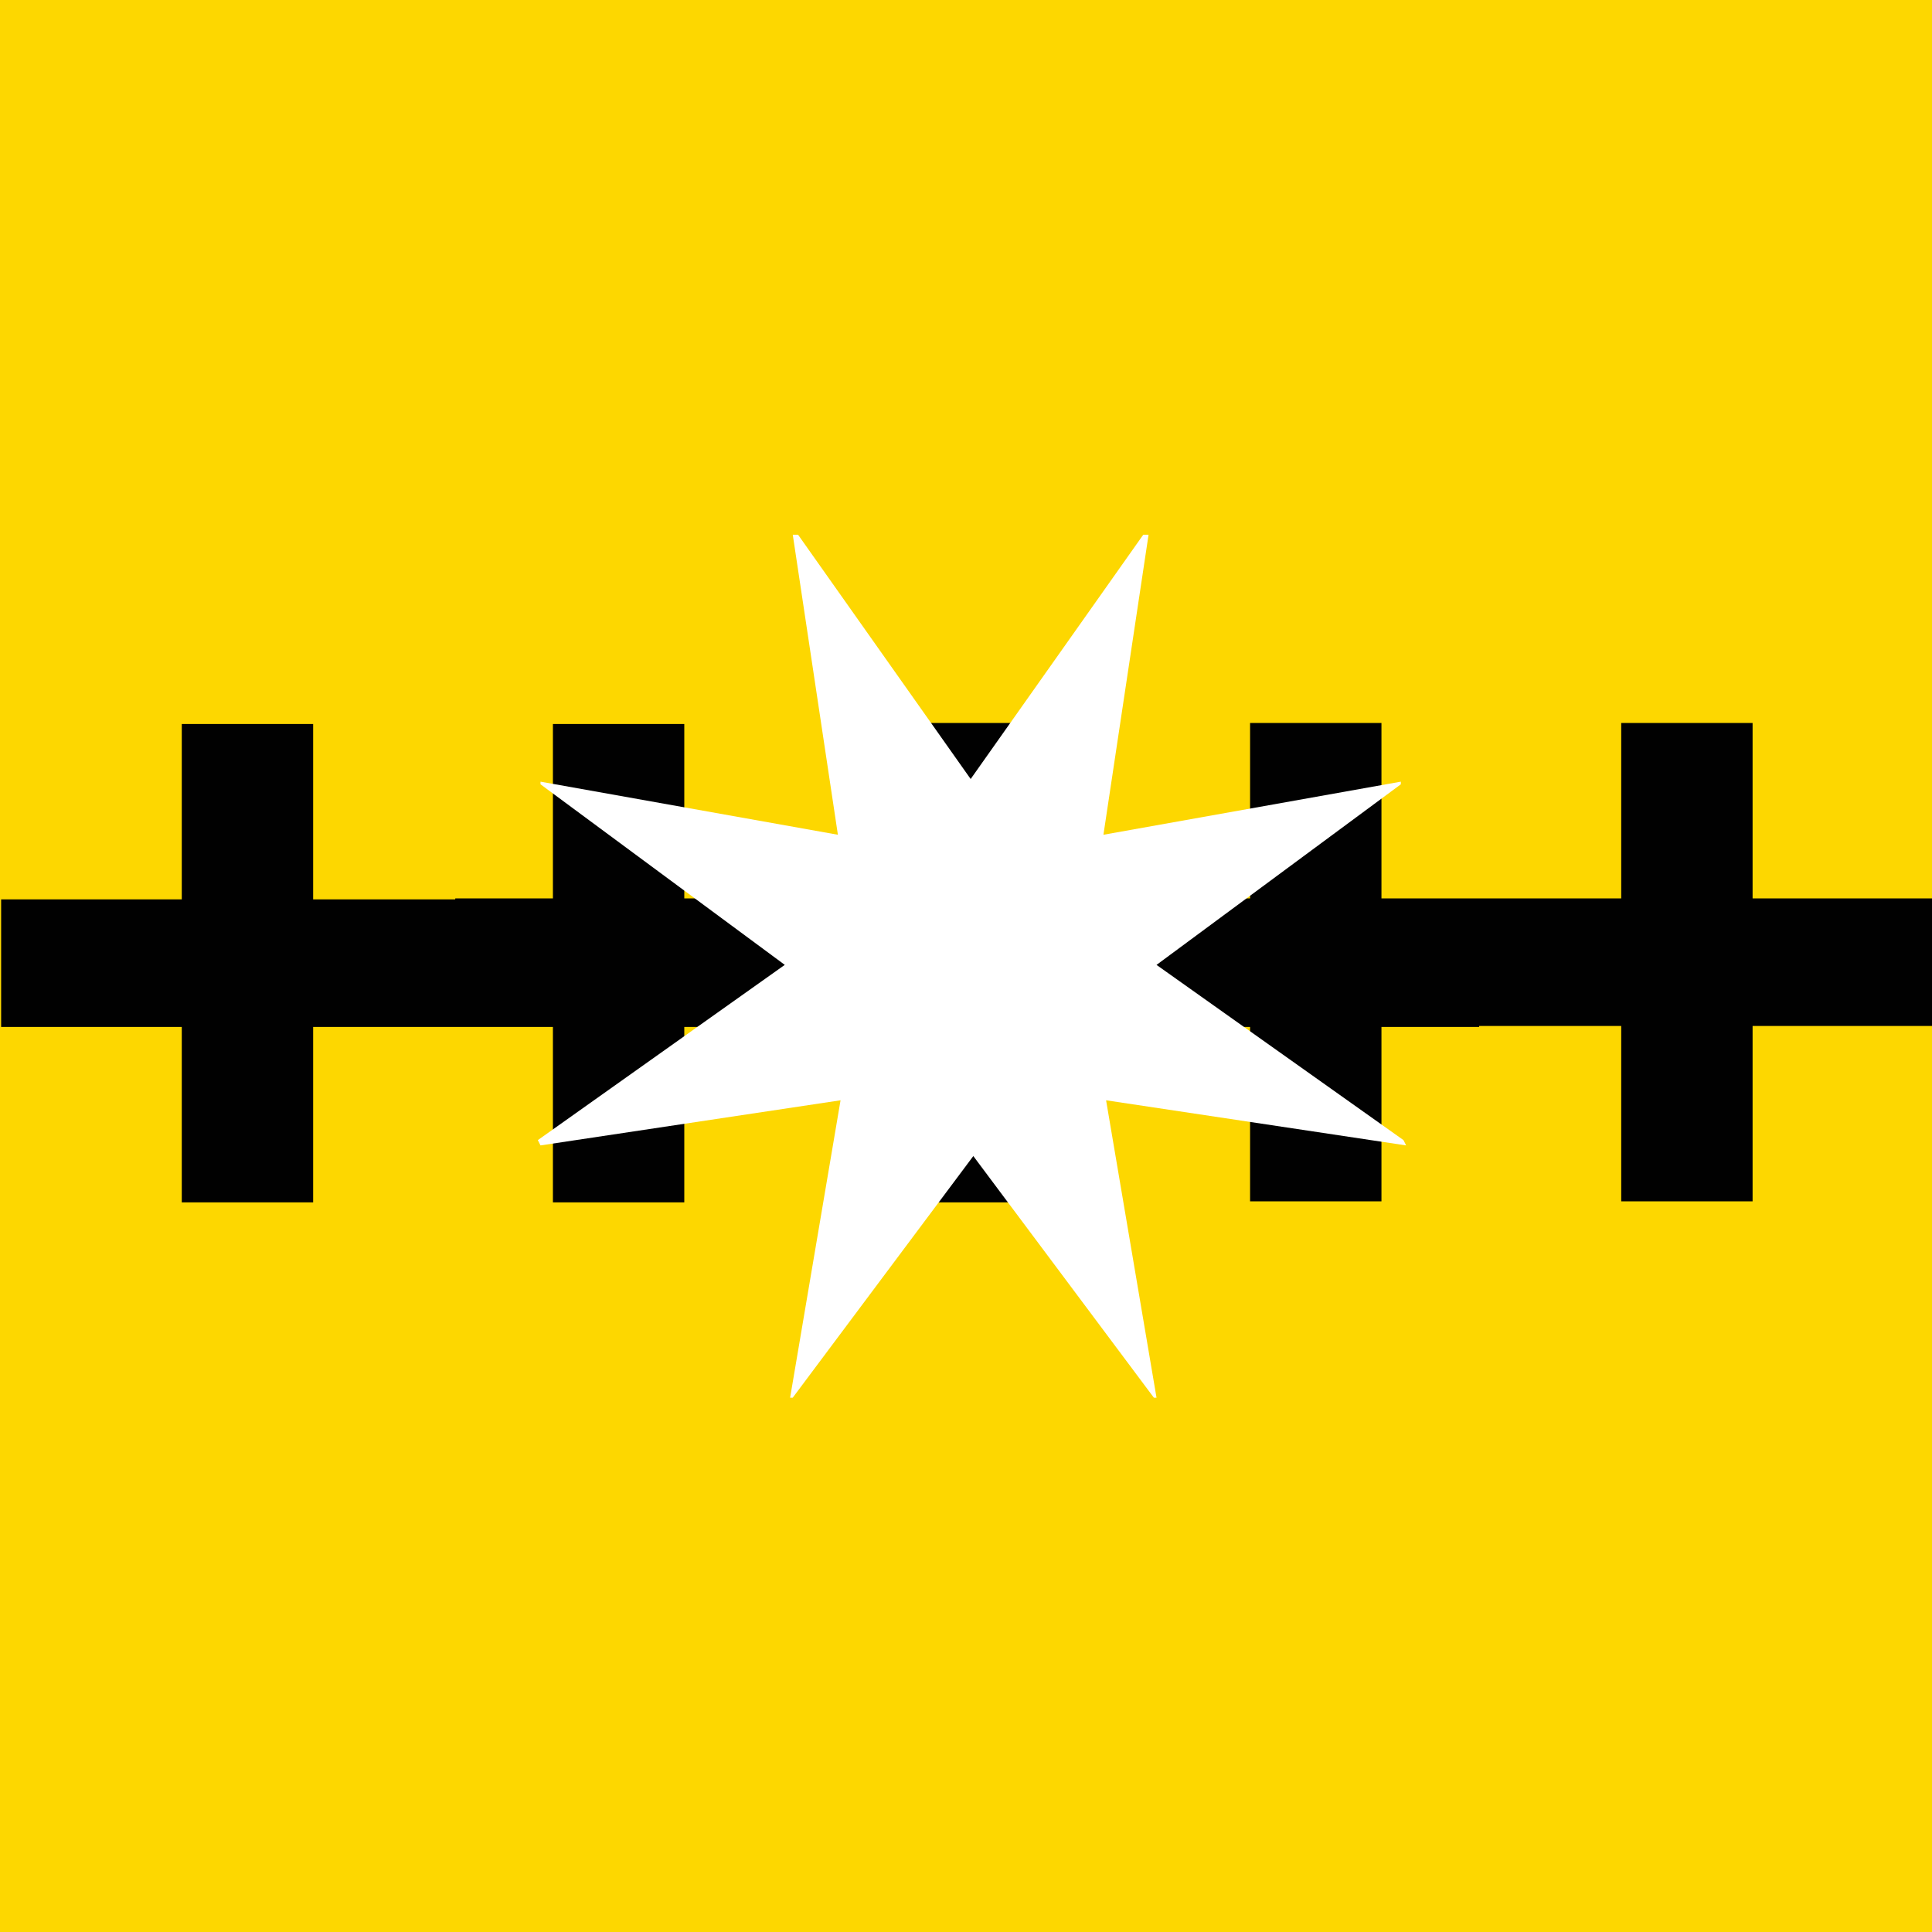 <svg version="1.2" baseProfile="tiny" xmlns="http://www.w3.org/2000/svg" viewBox="0 0 75 75" overflow="visible" xml:space="preserve"><path fill="#FDD700" d="M0 0h75v75H0z"/><path fill="none" stroke="#010101" stroke-width="4" stroke-miterlimit="10" d="M-176.3 103.2v45m-7.5-7.5h15m-15-11.3h15m-15-11.2h15" transform="matrix(0 1.238 -1.275 0 188.999 255.65)"/><path fill="none" stroke="#010101" stroke-width="4" stroke-miterlimit="10" d="M-176.3-73.2v45m-7.5-7.5h15m-15-11.3h15m-15-11.2h15" transform="matrix(0 1.238 1.275 0 111.003 255.611)"/><path fill="#FFF" d="m54.586 44.465-11.648-1.752 1.958 11.545h-.103l-7.009-9.38-7.01 9.38h-.102l1.958-11.545-11.648 1.752-.103-.206 9.586-6.803-9.483-7.01v-.102l11.545 2.061-1.752-11.647h.206l6.7 9.483 6.7-9.483h.206l-1.752 11.647 11.545-2.061v.103l-9.484 7.01 9.587 6.802.103.206z"/></svg>